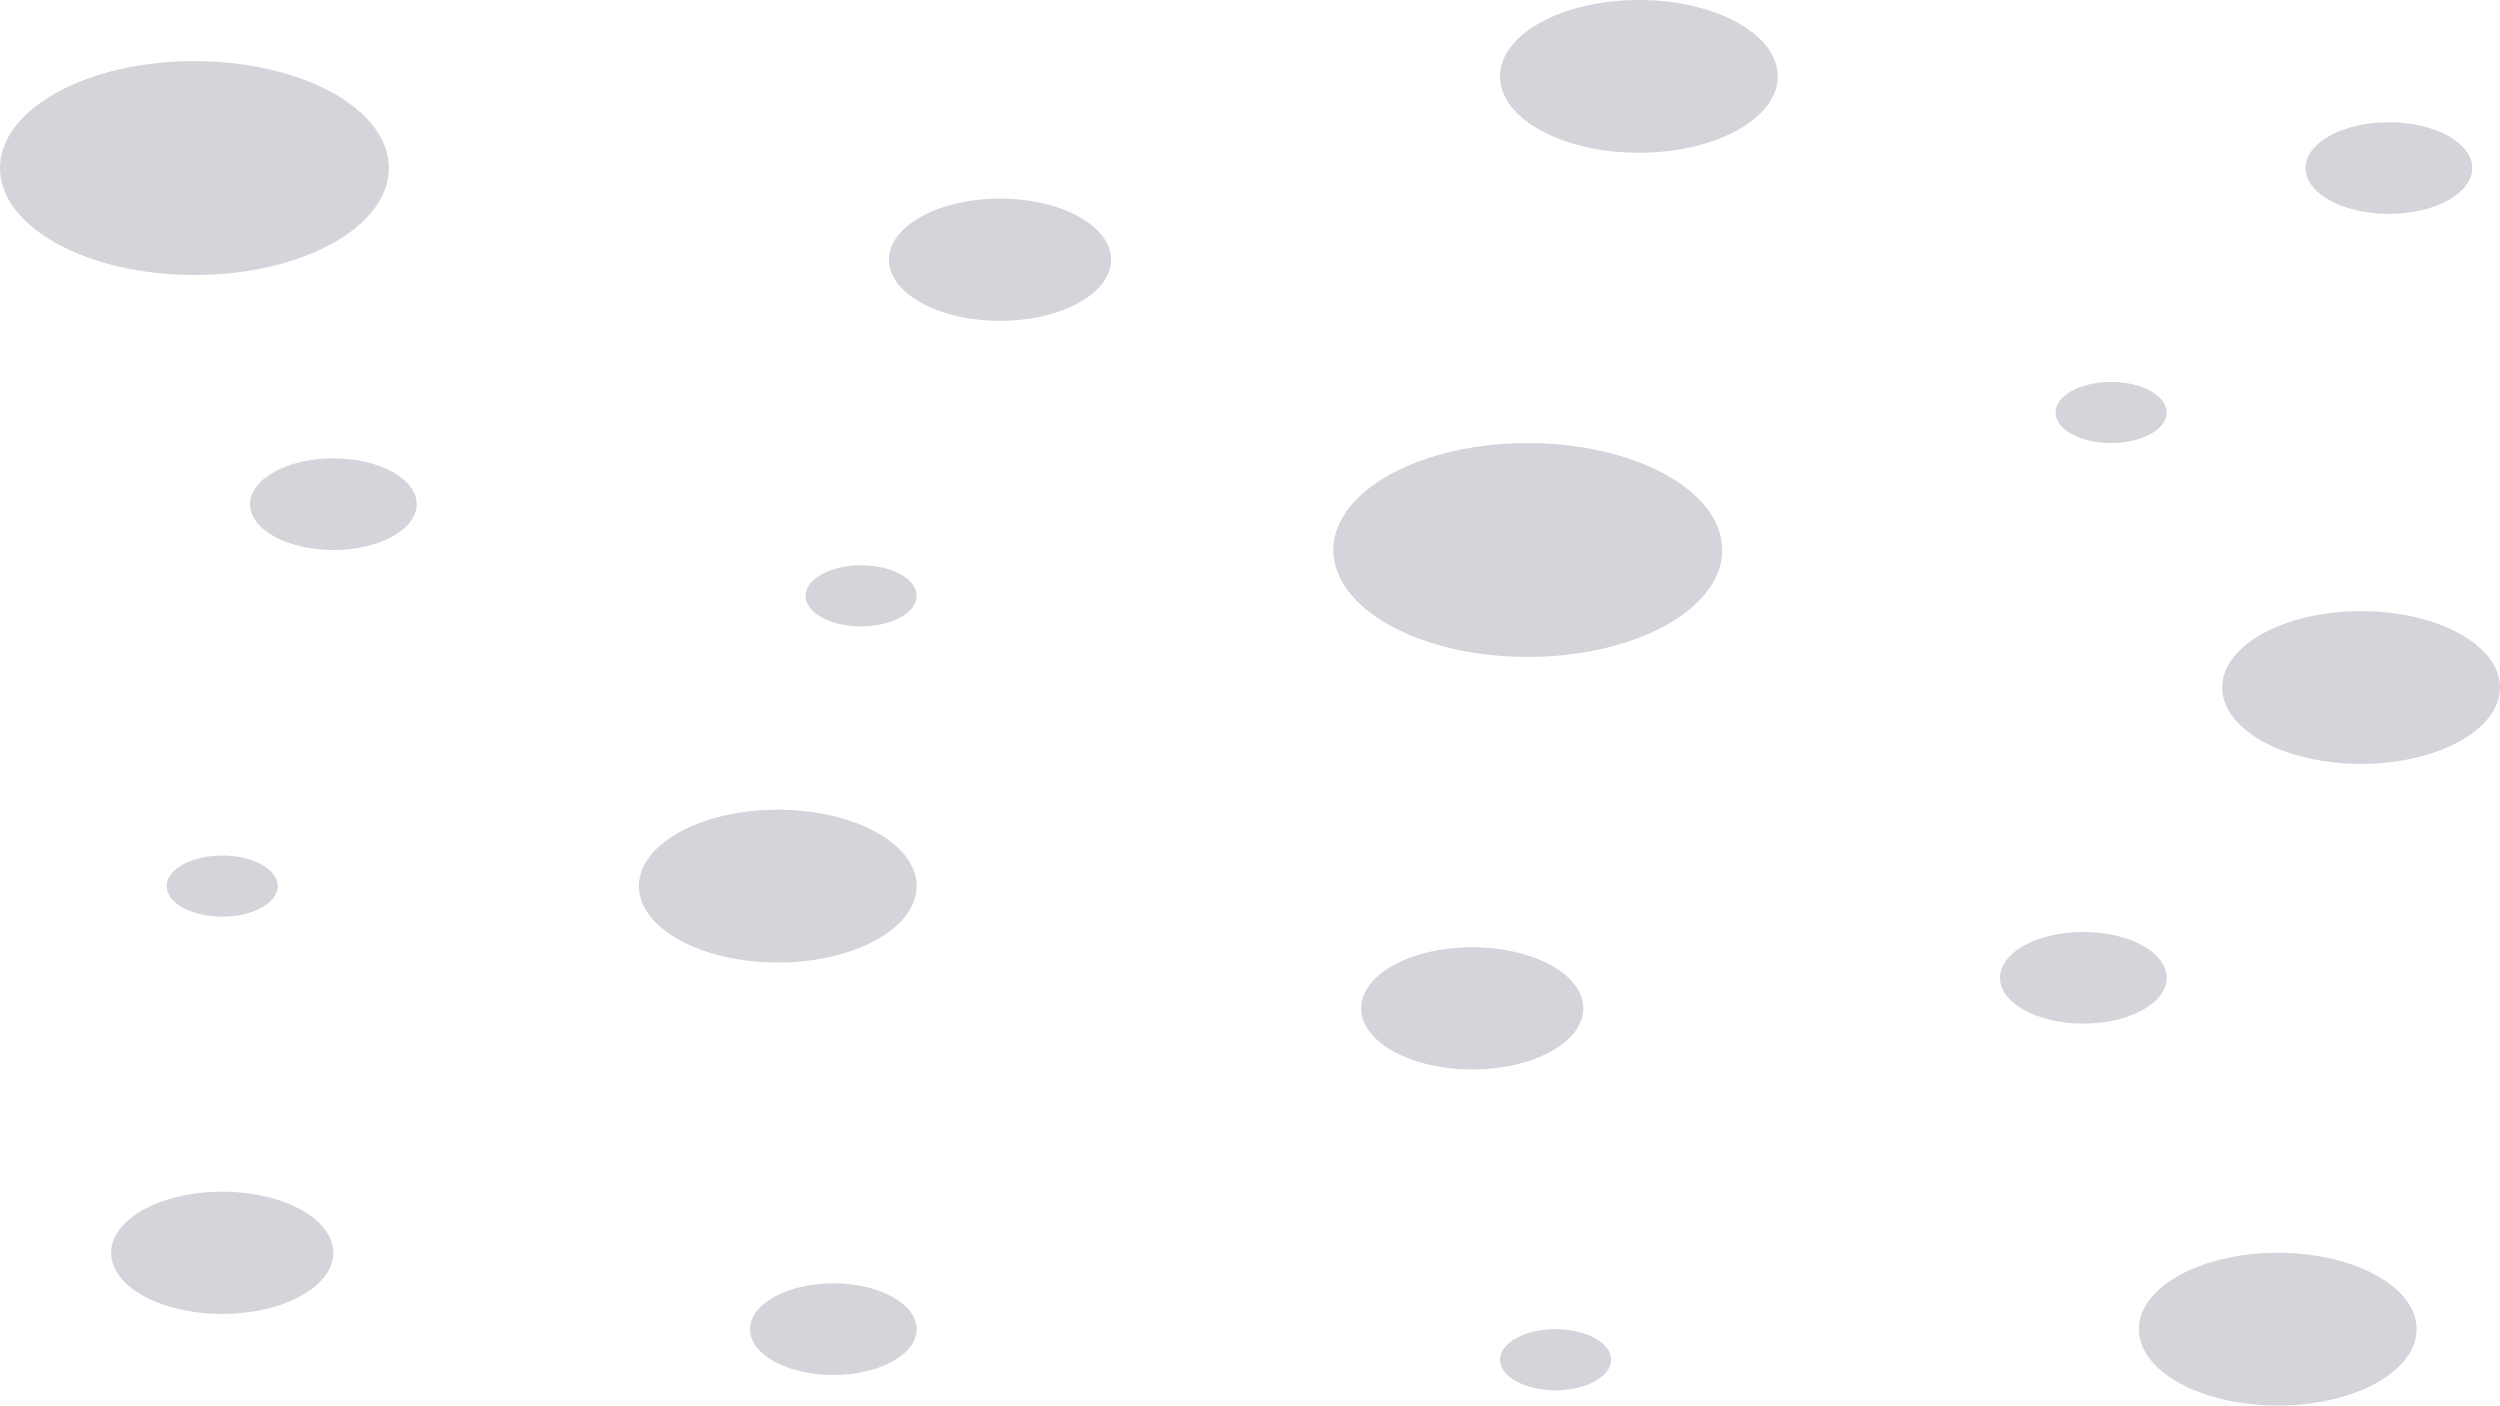 <svg id="bubbles" xmlns="http://www.w3.org/2000/svg" width="1366" height="768" viewBox="0 0 1366 768">
  <path id="Combined-Shape" d="M139.636,150.261c58.677,0,106.244-26.162,106.244-58.435S198.313,33.391,139.636,33.391,33.391,59.553,33.391,91.826,80.959,150.261,139.636,150.261Zm728.533,208.7c58.677,0,106.245-26.162,106.245-58.435s-47.567-58.435-106.245-58.435-106.244,26.162-106.244,58.435S809.492,358.957,868.169,358.957ZM215.525,300.522c25.148,0,45.533-11.212,45.533-25.043s-20.385-25.043-45.533-25.043-45.533,11.212-45.533,25.043S190.377,300.522,215.525,300.522Zm956.2,258.783c25.148,0,45.533-11.212,45.533-25.043s-20.385-25.043-45.533-25.043-45.533,11.212-45.533,25.043S1146.577,559.3,1171.725,559.3Zm-683,192c25.148,0,45.533-11.212,45.533-25.043s-20.385-25.043-45.533-25.043-45.533,11.212-45.533,25.043S463.577,751.3,488.725,751.3ZM1338.68,116.87c25.148,0,45.534-11.212,45.534-25.043s-20.385-25.043-45.534-25.043-45.533,11.212-45.533,25.043S1313.532,116.87,1338.68,116.87ZM154.814,717.913c33.529,0,60.711-14.95,60.711-33.391s-27.182-33.391-60.711-33.391S94.1,666.081,94.1,684.522,121.284,717.913,154.814,717.913ZM579.791,175.3c33.529,0,60.711-14.95,60.711-33.391s-27.182-33.391-60.711-33.391-60.711,14.95-60.711,33.391S546.262,175.3,579.791,175.3ZM928.88,83.478c41.912,0,75.889-18.687,75.889-41.739S970.792,0,928.88,0s-75.889,18.687-75.889,41.739S886.968,83.478,928.88,83.478Zm-91.067,500.87c33.529,0,60.711-14.95,60.711-33.391s-27.182-33.391-60.711-33.391S777.1,532.515,777.1,550.957,804.284,584.348,837.813,584.348ZM1277.969,768c41.912,0,75.889-18.687,75.889-41.739s-33.977-41.739-75.889-41.739-75.889,18.687-75.889,41.739S1236.057,768,1277.969,768Zm-819.6-242.087c41.912,0,75.889-18.687,75.889-41.739s-33.977-41.739-75.889-41.739-75.889,18.687-75.889,41.739S416.457,525.913,458.369,525.913ZM1323.5,417.391c41.912,0,75.889-18.687,75.889-41.739s-33.977-41.739-75.889-41.739-75.889,18.687-75.889,41.739S1281.591,417.391,1323.5,417.391Zm-136.6-175.3c16.765,0,30.356-7.475,30.356-16.7s-13.59-16.7-30.356-16.7-30.355,7.475-30.355,16.7S1170.137,242.087,1186.9,242.087ZM883.347,759.652c16.765,0,30.355-7.475,30.355-16.7s-13.59-16.7-30.355-16.7-30.356,7.475-30.356,16.7S866.581,759.652,883.347,759.652ZM503.9,342.261c16.765,0,30.355-7.475,30.355-16.7s-13.59-16.7-30.355-16.7-30.356,7.475-30.356,16.7S487.137,342.261,503.9,342.261ZM154.814,500.87c16.765,0,30.356-7.475,30.356-16.7s-13.59-16.7-30.356-16.7-30.356,7.475-30.356,16.7S138.048,500.87,154.814,500.87Z" transform="translate(-33.391)" fill="#2b2e4a" fill-rule="evenodd" fill-opacity=".2"/>
</svg>
